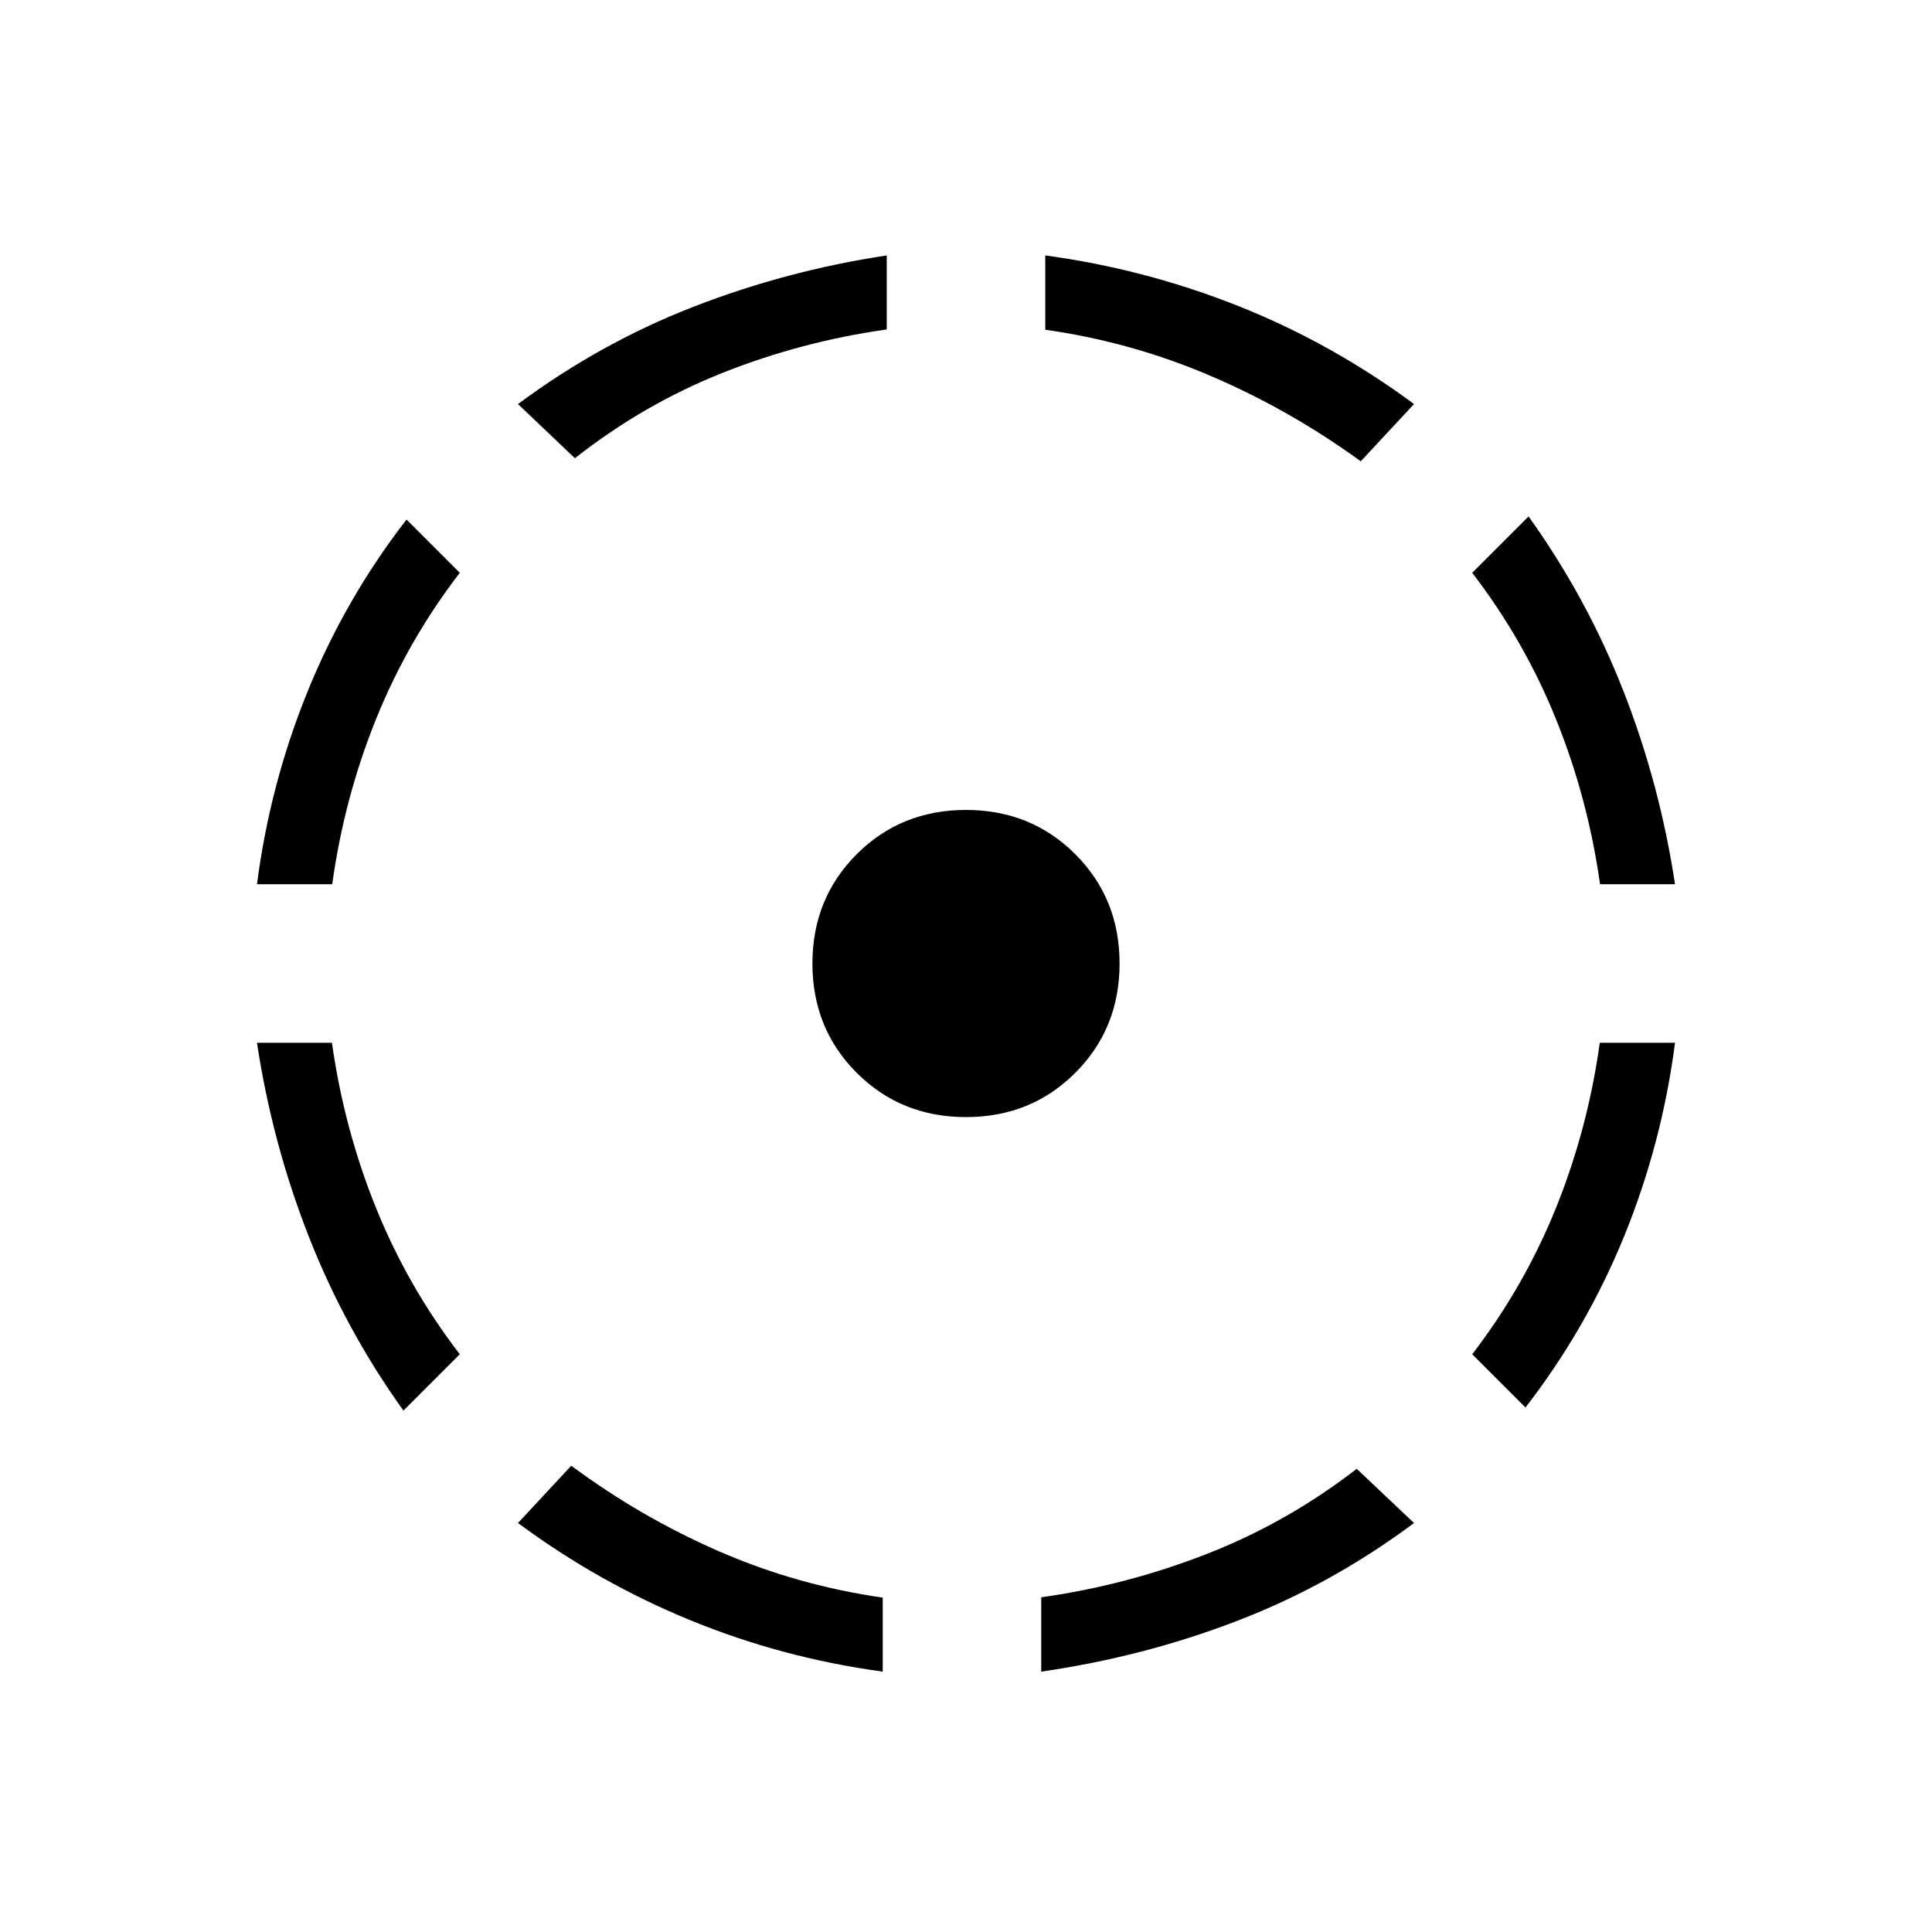 <svg xmlns="http://www.w3.org/2000/svg" height="24" viewBox="0 -960 960 960" width="24"><path d="M200.46-259.08q-29.04-40.54-47.13-86.75-18.1-46.21-25.64-96.02h37.25q5.98 42.48 21.75 81.68 15.77 39.21 41.77 73.09l-28 28Zm-72.77-261.54q6.46-49.8 25.16-95.82 18.69-46.02 49.15-85.41l26.46 26.47q-26 33.88-41.74 73.02-15.74 39.14-21.64 81.74h-37.39Zm310.93 391.24q-49.81-6.77-95.54-25.51-45.73-18.74-85.7-48.34l26.47-28.46q34.55 25.6 73.43 42.54 38.89 16.93 81.34 22.99v36.78ZM285.66-732.31l-28.28-26.92q40.97-30.37 87.2-48.34 46.23-17.97 96.04-25.51v36.78q-42.48 6-81.68 21.61-39.21 15.61-73.28 42.38ZM480-404.92q-32.31 0-54.31-22t-22-54.31q0-32.31 22-54.31t54.31-22q32.31 0 54.31 22t22 54.31q0 32.31-22 54.31t-54.31 22Zm37.38 275.54v-36.93q42.62-6 82.54-21.65 39.93-15.64 74.23-42.19l28.47 26.92Q661.7-172.68 615-154.7t-97.62 25.32Zm158.77-601.39q-35-25.5-74.6-42.45-39.6-16.95-82.17-22.93v-36.93q49.81 6.77 96.08 25.2 46.27 18.42 87.16 48.65l-26.47 28.46ZM758-260.62l-26.46-26.46q26-33.88 41.74-73.02 15.74-39.14 21.64-81.75h37.39q-6.46 49.81-25.16 95.83Q788.46-300 758-260.62Zm37.06-260q-5.98-42.47-21.75-81.67-15.77-39.21-41.77-73.09l28-28q29.04 40.53 47.13 86.75 18.1 46.21 25.64 96.01h-37.25Z"/></svg>